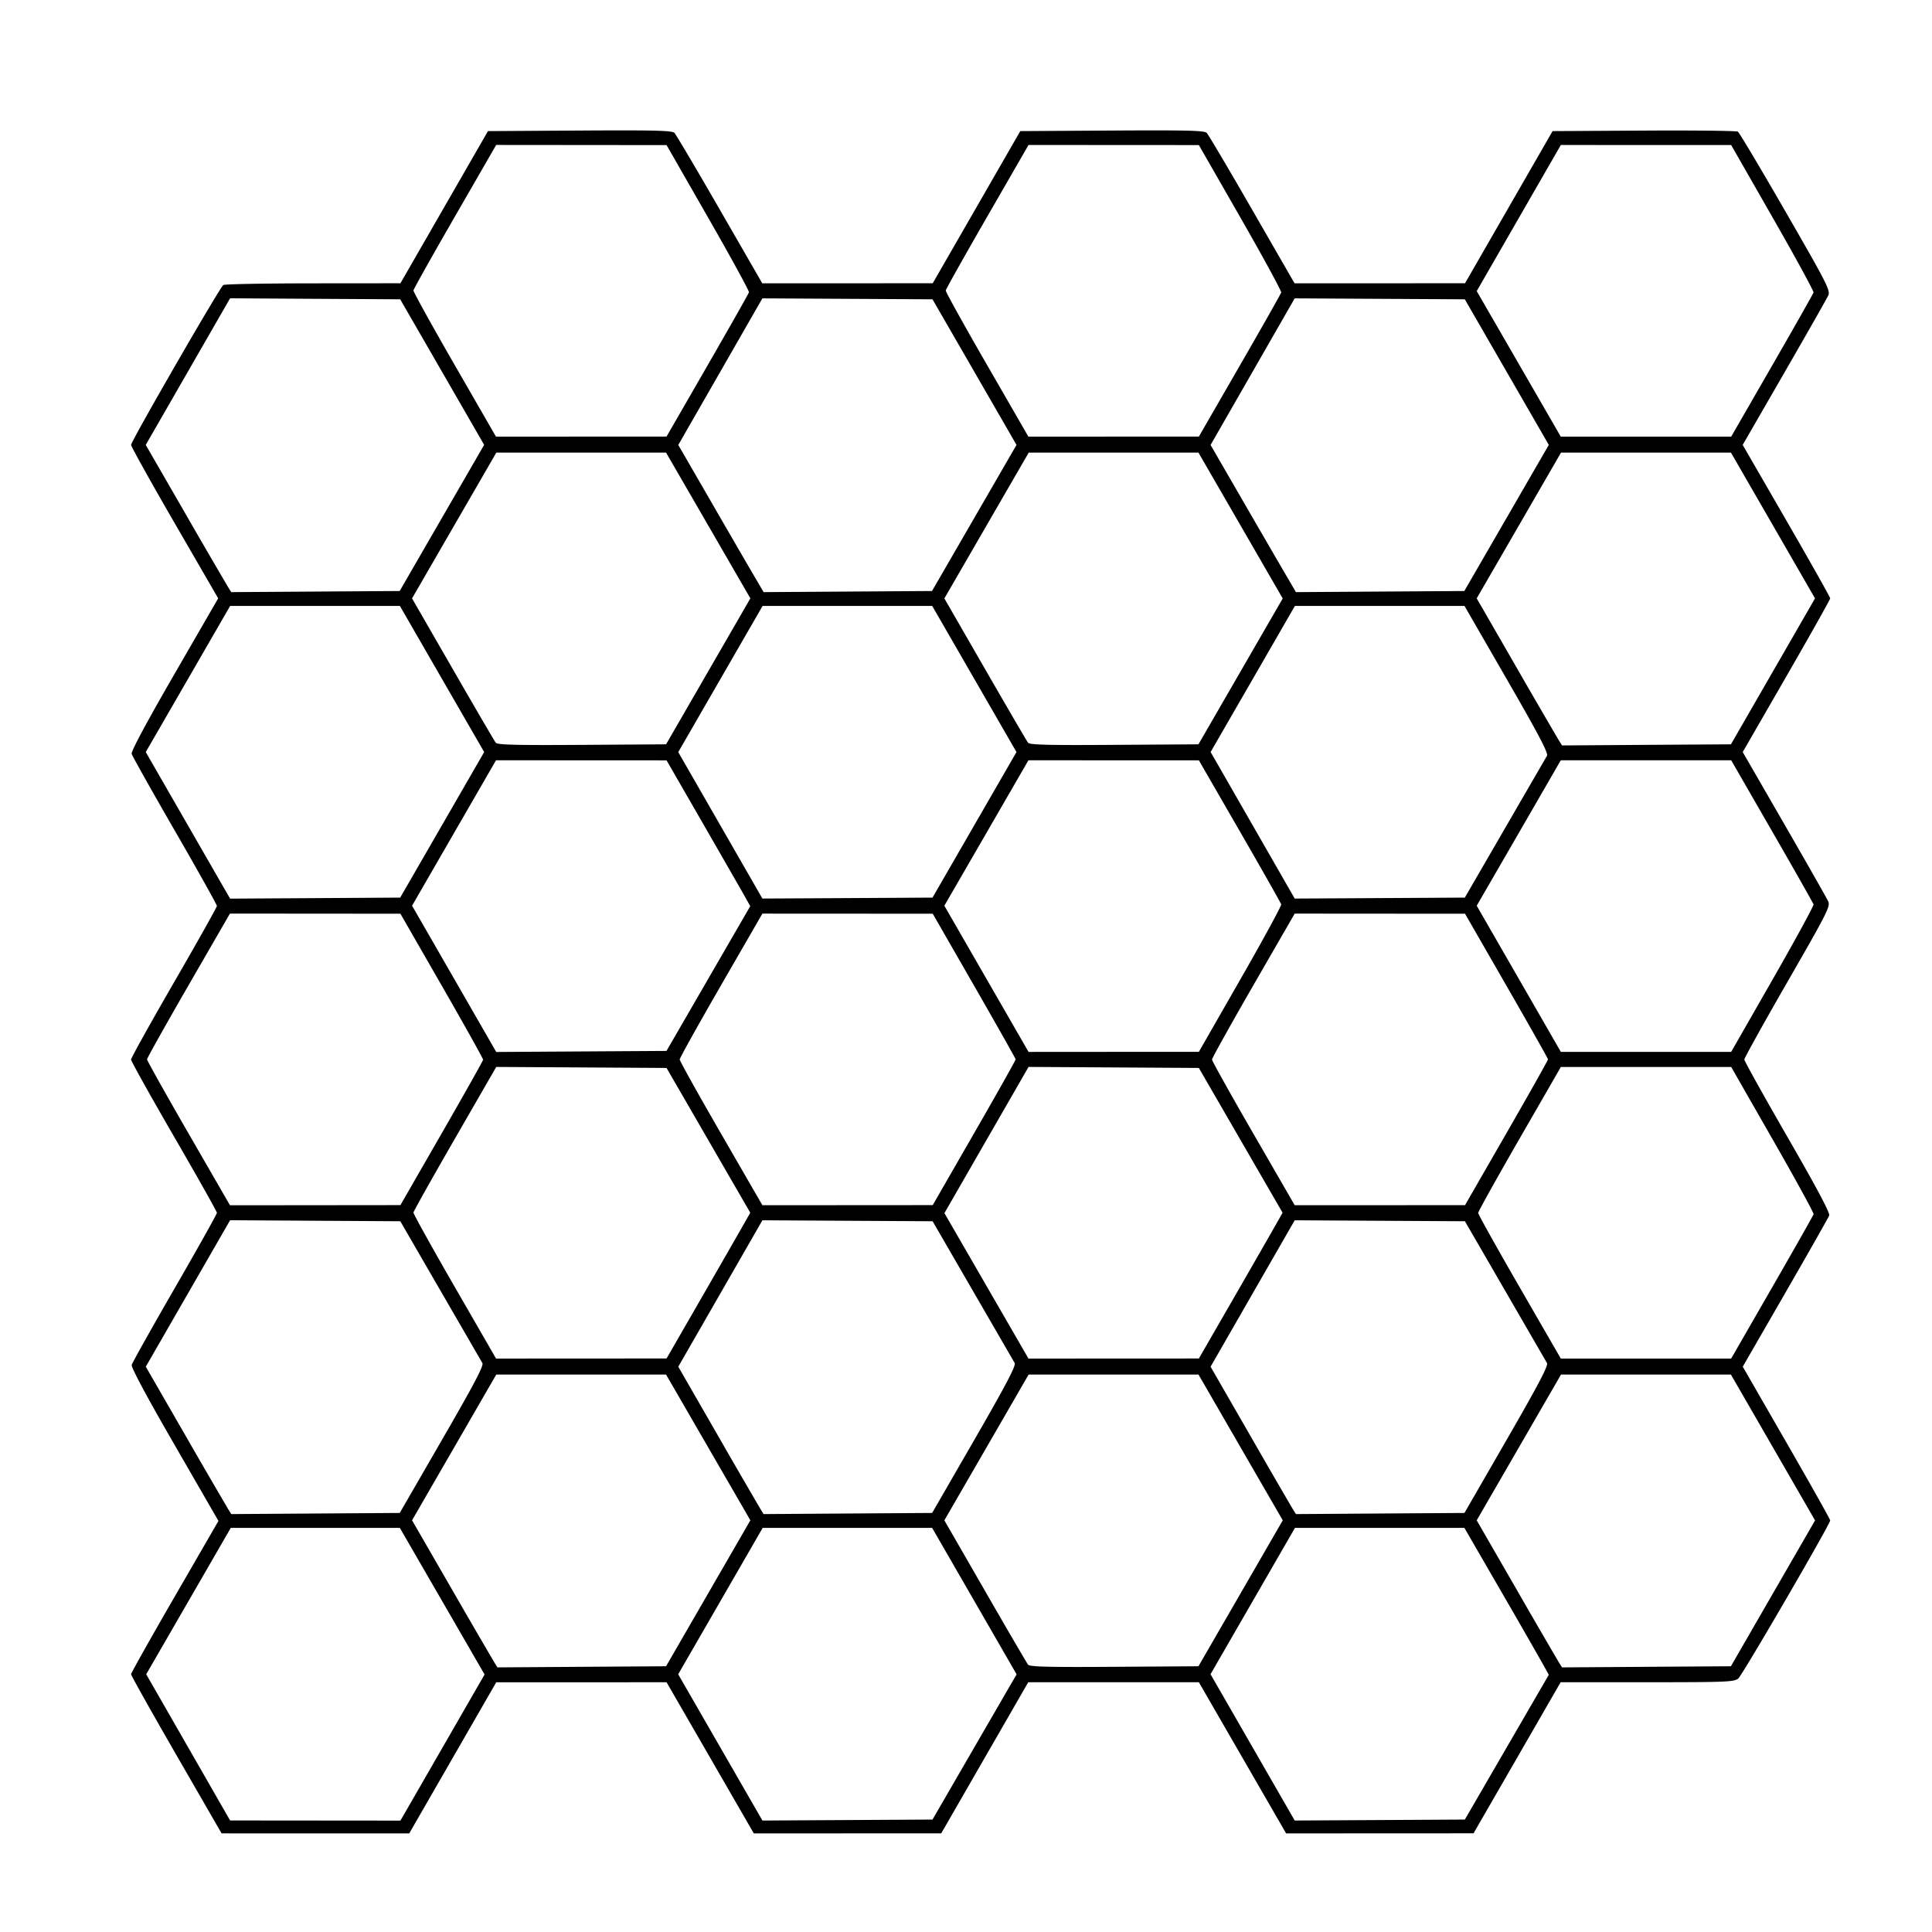 <svg height="128" width="128" xmlns="http://www.w3.org/2000/svg"><path d="m11.682 116.267c-1.649-2.859-2.998-5.264-2.998-5.345 0-.08 1.303-2.398 2.895-5.151l2.894-5.005-2.907-5.039c-1.872-3.243-2.883-5.132-2.839-5.301.038-.145 1.324-2.438 2.858-5.097s2.788-4.899 2.787-4.978c-.001-.08-1.281-2.354-2.845-5.053-1.563-2.7-2.843-4.995-2.843-5.1 0-.107 1.279-2.405 2.841-5.108 1.563-2.703 2.843-4.983 2.845-5.067.002-.083-1.252-2.326-2.787-4.985s-2.821-4.951-2.859-5.095c-.044-.167.978-2.073 2.831-5.281l2.9-5.02-2.886-4.987c-1.586-2.742-2.884-5.073-2.884-5.18 0-.247 5.885-10.45 6.11-10.592.091-.059 2.77-.109 5.95-.111l5.784-.005 2.9-5.04 2.9-5.041 6.082-.037c4.924-.03 6.117-.001 6.269.152.103.103 1.455 2.39 3.005 5.08l2.817 4.89 5.647-.002 5.647-.002 2.9-5.04 2.9-5.041 6.081-.037c4.925-.03 6.117-.001 6.27.152.103.103 1.455 2.39 3.004 5.08l2.817 4.89 5.647-.002 5.647-.002 2.9-5.04 2.9-5.041 6.058-.034c3.332-.02 6.13.013 6.22.07.09.058 1.51 2.443 3.156 5.3 2.764 4.797 2.981 5.223 2.83 5.555-.09.197-1.402 2.505-2.916 5.129l-2.752 4.77 2.898 5.018c1.595 2.76 2.899 5.077 2.899 5.15 0 .072-1.304 2.392-2.898 5.156l-2.897 5.025 2.751 4.77c1.514 2.623 2.825 4.93 2.914 5.125.15.327-.068.756-2.699 5.327-1.573 2.735-2.86 5.051-2.86 5.148s1.286 2.407 2.858 5.134c1.946 3.376 2.828 5.034 2.766 5.2-.05.132-1.36 2.44-2.91 5.129l-2.818 4.887 2.896 5.03c1.594 2.767 2.897 5.087 2.897 5.156 0 .246-5.806 10.232-6.09 10.474-.265.227-.767.247-6.028.247h-5.74l-2.885 5.005-2.886 5.004-6.209.003-6.209.003-2.89-5.007-2.89-5.007h-5.651l-5.653-.001-2.882 5.005-2.882 5.005-6.21.003-6.208.003-2.89-5.008-2.89-5.007-5.642.002-5.643.002-2.882 5.005-2.882 5.005h-6.217l-6.216-.002zm16.249 1.92 2.787-4.84 1.387-2.407-2.808-4.858-2.808-4.857h-11.199l-2.801 4.85-2.802 4.85.38.662 2.779 4.843 2.398 4.18 5.643.005 5.642.005zm36.3-1.868c1.347-2.328 2.601-4.492 2.786-4.81l.337-.577-2.799-4.854-2.799-4.853h-11.226l-2.799 4.85-2.799 4.851 2.79 4.845 2.79 4.844 5.634-.032 5.635-.032zm35.6-.564 2.781-4.796-.47-.847a651.834 651.834 0 0 0 -2.797-4.867l-2.326-4.02h-11.224l-2.797 4.848-2.797 4.848 2.788 4.847 2.788 4.846 5.636-.031 5.637-.032zm-52.91-10.196 2.793-4.835-2.793-4.828-2.793-4.828h-11.249l-2.79 4.828-2.789 4.828 2.628 4.553a625.142 625.142 0 0 0 2.828 4.872l.2.319 5.587-.037 5.586-.037zm35.273 0 2.792-4.833-2.792-4.83-2.791-4.828h-11.254l-2.791 4.83-2.792 4.828 2.703 4.693c1.486 2.581 2.766 4.773 2.843 4.871.109.139 1.36.17 5.714.141l5.575-.037 2.793-4.834zm35.27.004 2.788-4.832-2.787-4.831-2.788-4.832h-11.256l-2.792 4.829-2.793 4.828 2.624 4.552a559.317 559.317 0 0 0 2.827 4.872l.202.32 5.594-.038 5.594-.037zm-88.177-10.178c2.125-3.677 2.772-4.907 2.673-5.078l-2.785-4.81-2.653-4.586-5.639-.034-5.638-.034-2.793 4.852-2.793 4.852 2.63 4.563a561.348 561.348 0 0 0 2.833 4.882l.202.32 5.58-.038 5.58-.037zm35.27-.001c2.11-3.66 2.766-4.909 2.668-5.079-.07-.123-1.323-2.287-2.783-4.809l-2.654-4.585-5.638-.032-5.639-.032-2.786 4.85-2.787 4.851 2.626 4.563a639.437 639.437 0 0 0 2.827 4.881l.2.32 5.583-.038 5.583-.037zm35.266 0c2.11-3.66 2.767-4.909 2.669-5.079l-2.783-4.809-2.654-4.585-5.639-.032-5.638-.032-2.787 4.85-2.787 4.851 2.627 4.563a639.254 639.254 0 0 0 2.826 4.881l.2.32 5.584-.038 5.583-.037zm-53.333-9.424c1.28-2.223 2.528-4.396 2.772-4.828l.445-.786-2.773-4.796-2.774-4.796-5.641-.034-5.642-.033-2.735 4.745c-1.504 2.61-2.741 4.815-2.75 4.9-.01.085 1.219 2.298 2.728 4.916l2.745 4.761 5.649-.003 5.648-.003zm35.267.004c1.28-2.222 2.527-4.395 2.772-4.829l.445-.789-2.774-4.796-2.773-4.796-5.642-.034-5.641-.034-2.787 4.843-2.786 4.844 2.784 4.818 2.784 4.818 5.645-.002 5.645-.003zm35.649-.666c1.49-2.59 2.728-4.774 2.75-4.854.023-.079-1.197-2.306-2.71-4.948l-2.75-4.806h-5.643l-5.643.001-2.739 4.754c-1.506 2.615-2.739 4.827-2.739 4.916 0 .088 1.232 2.296 2.738 4.905l2.738 4.743h5.644l5.643-.001 2.71-4.71zm-88.142-10.211c1.504-2.616 2.739-4.81 2.744-4.877.004-.067-1.226-2.271-2.735-4.898l-2.744-4.776-5.647-.004-5.648-.005-2.746 4.756c-1.51 2.616-2.746 4.822-2.746 4.902s1.237 2.29 2.748 4.908l2.747 4.76 5.646-.005 5.646-.006zm35.282-.025c1.513-2.629 2.748-4.824 2.744-4.877-.004-.054-1.242-2.246-2.75-4.873l-2.744-4.776-5.643-.003-5.643-.003-2.739 4.745c-1.506 2.61-2.739 4.823-2.739 4.919 0 .095 1.233 2.307 2.74 4.915l2.738 4.74 5.643-.003 5.643-.004zm35.267.001c1.513-2.63 2.749-4.826 2.746-4.88s-1.24-2.246-2.751-4.872l-2.746-4.774-5.642-.004-5.643-.004-2.74 4.75c-1.506 2.613-2.738 4.826-2.738 4.919 0 .092 1.232 2.301 2.739 4.909l2.739 4.742 5.643-.002 5.642-.002zm-52.881-10.233 2.775-4.796-.445-.79c-.244-.433-1.492-2.606-2.772-4.828l-2.328-4.04-5.65-.003-5.65-.002-2.781 4.817-2.78 4.817 2.788 4.845 2.788 4.846 5.64-.035 5.64-.035zm35.248.052c1.513-2.642 2.73-4.877 2.704-4.967s-1.263-2.273-2.75-4.852l-2.705-4.688-5.646-.002-5.647-.002-2.785 4.817-2.785 4.817 2.789 4.844 2.789 4.843 5.642-.004 5.643-.003 2.75-4.803zm35.266 0c1.513-2.643 2.73-4.876 2.706-4.962-.025-.086-1.262-2.27-2.75-4.852l-2.705-4.697h-11.291l-2.784 4.818-2.785 4.818 2.787 4.842 2.786 4.841h5.643l5.642-.001zm-90.28-6.541 2.782-4.822 2.13-3.694-2.793-4.84-2.792-4.842h-11.245l-2.795 4.842-2.796 4.841 2.793 4.856 2.794 4.855 5.635-.034 5.635-.034zm35.266 0c.359-.62 1.61-2.79 2.782-4.822l2.13-3.694-2.792-4.84-2.792-4.842h-11.235l-2.795 4.844-2.794 4.843 2.787 4.85 2.787 4.851 5.636-.03 5.635-.032zm37.272-3.456c1.46-2.522 2.715-4.687 2.788-4.812.1-.172-.54-1.389-2.667-5.078l-2.799-4.852h-11.235l-2.791 4.84-2.793 4.84 2.786 4.855 2.785 4.854 5.635-.031 5.635-.032zm-52.782-10.408 2.792-4.835-2.793-4.828-2.793-4.827h-11.245l-2.792 4.829-2.792 4.829 2.703 4.693c1.487 2.58 2.766 4.773 2.843 4.87.11.14 1.36.17 5.712.142l5.572-.037zm35.27.004 2.791-4.831-2.791-4.832-2.791-4.831h-11.246l-2.794 4.83-2.794 4.83 2.702 4.692c1.487 2.58 2.766 4.772 2.843 4.87.109.138 1.36.17 5.714.14l5.575-.036zm35.272-.002 2.785-4.834-2.784-4.83-2.784-4.828h-11.26l-2.792 4.828-2.793 4.828 2.624 4.553a559.249 559.249 0 0 0 2.827 4.871l.202.32 5.595-.038 5.595-.036zm-88.186-10.165 2.798-4.842-2.13-3.693-2.78-4.82-.652-1.13-5.635-.032-5.635-.034-2.794 4.857-2.794 4.856 2.63 4.558a565.365 565.365 0 0 0 2.834 4.877l.203.319 5.578-.037 5.579-.037zm35.27.002 2.798-4.84-2.131-3.694a16271.46 16271.46 0 0 0 -2.783-4.824l-.651-1.128-5.635-.032-5.636-.031-2.786 4.856-2.786 4.855 2.062 3.57c1.133 1.963 2.405 4.157 2.826 4.875l.766 1.307 5.578-.037 5.578-.037zm35.266 0 2.798-4.84-2.13-3.694-2.783-4.824-.652-1.128-5.635-.032-5.635-.031-2.787 4.857-2.786 4.856 2.063 3.568a1833.95 1833.95 0 0 0 2.828 4.875l.764 1.307 5.578-.037 5.578-.037zm-52.944-10.094c1.49-2.586 2.727-4.771 2.75-4.856.024-.085-1.195-2.314-2.708-4.953l-2.75-4.8-5.645-.005-5.644-.005-2.731 4.737c-1.503 2.606-2.74 4.812-2.75 4.902s1.216 2.307 2.724 4.926l2.742 4.76 5.652-.002 5.651-.003zm35.262.014c1.488-2.579 2.726-4.764 2.751-4.857.026-.093-1.191-2.328-2.704-4.968l-2.751-4.8-5.643-.003-5.642-.004-2.734 4.742c-1.504 2.608-2.742 4.813-2.751 4.901-.01.088 1.219 2.302 2.73 4.92l2.745 4.762 5.648-.003 5.647-.002zm35.27-.004c1.487-2.584 2.724-4.767 2.75-4.853.024-.085-1.194-2.318-2.707-4.962l-2.75-4.807-5.643-.002-5.643-.002-2.786 4.84-2.786 4.841 2.784 4.82 2.784 4.822h11.291l2.705-4.697z" stroke-width=".141"/></svg>